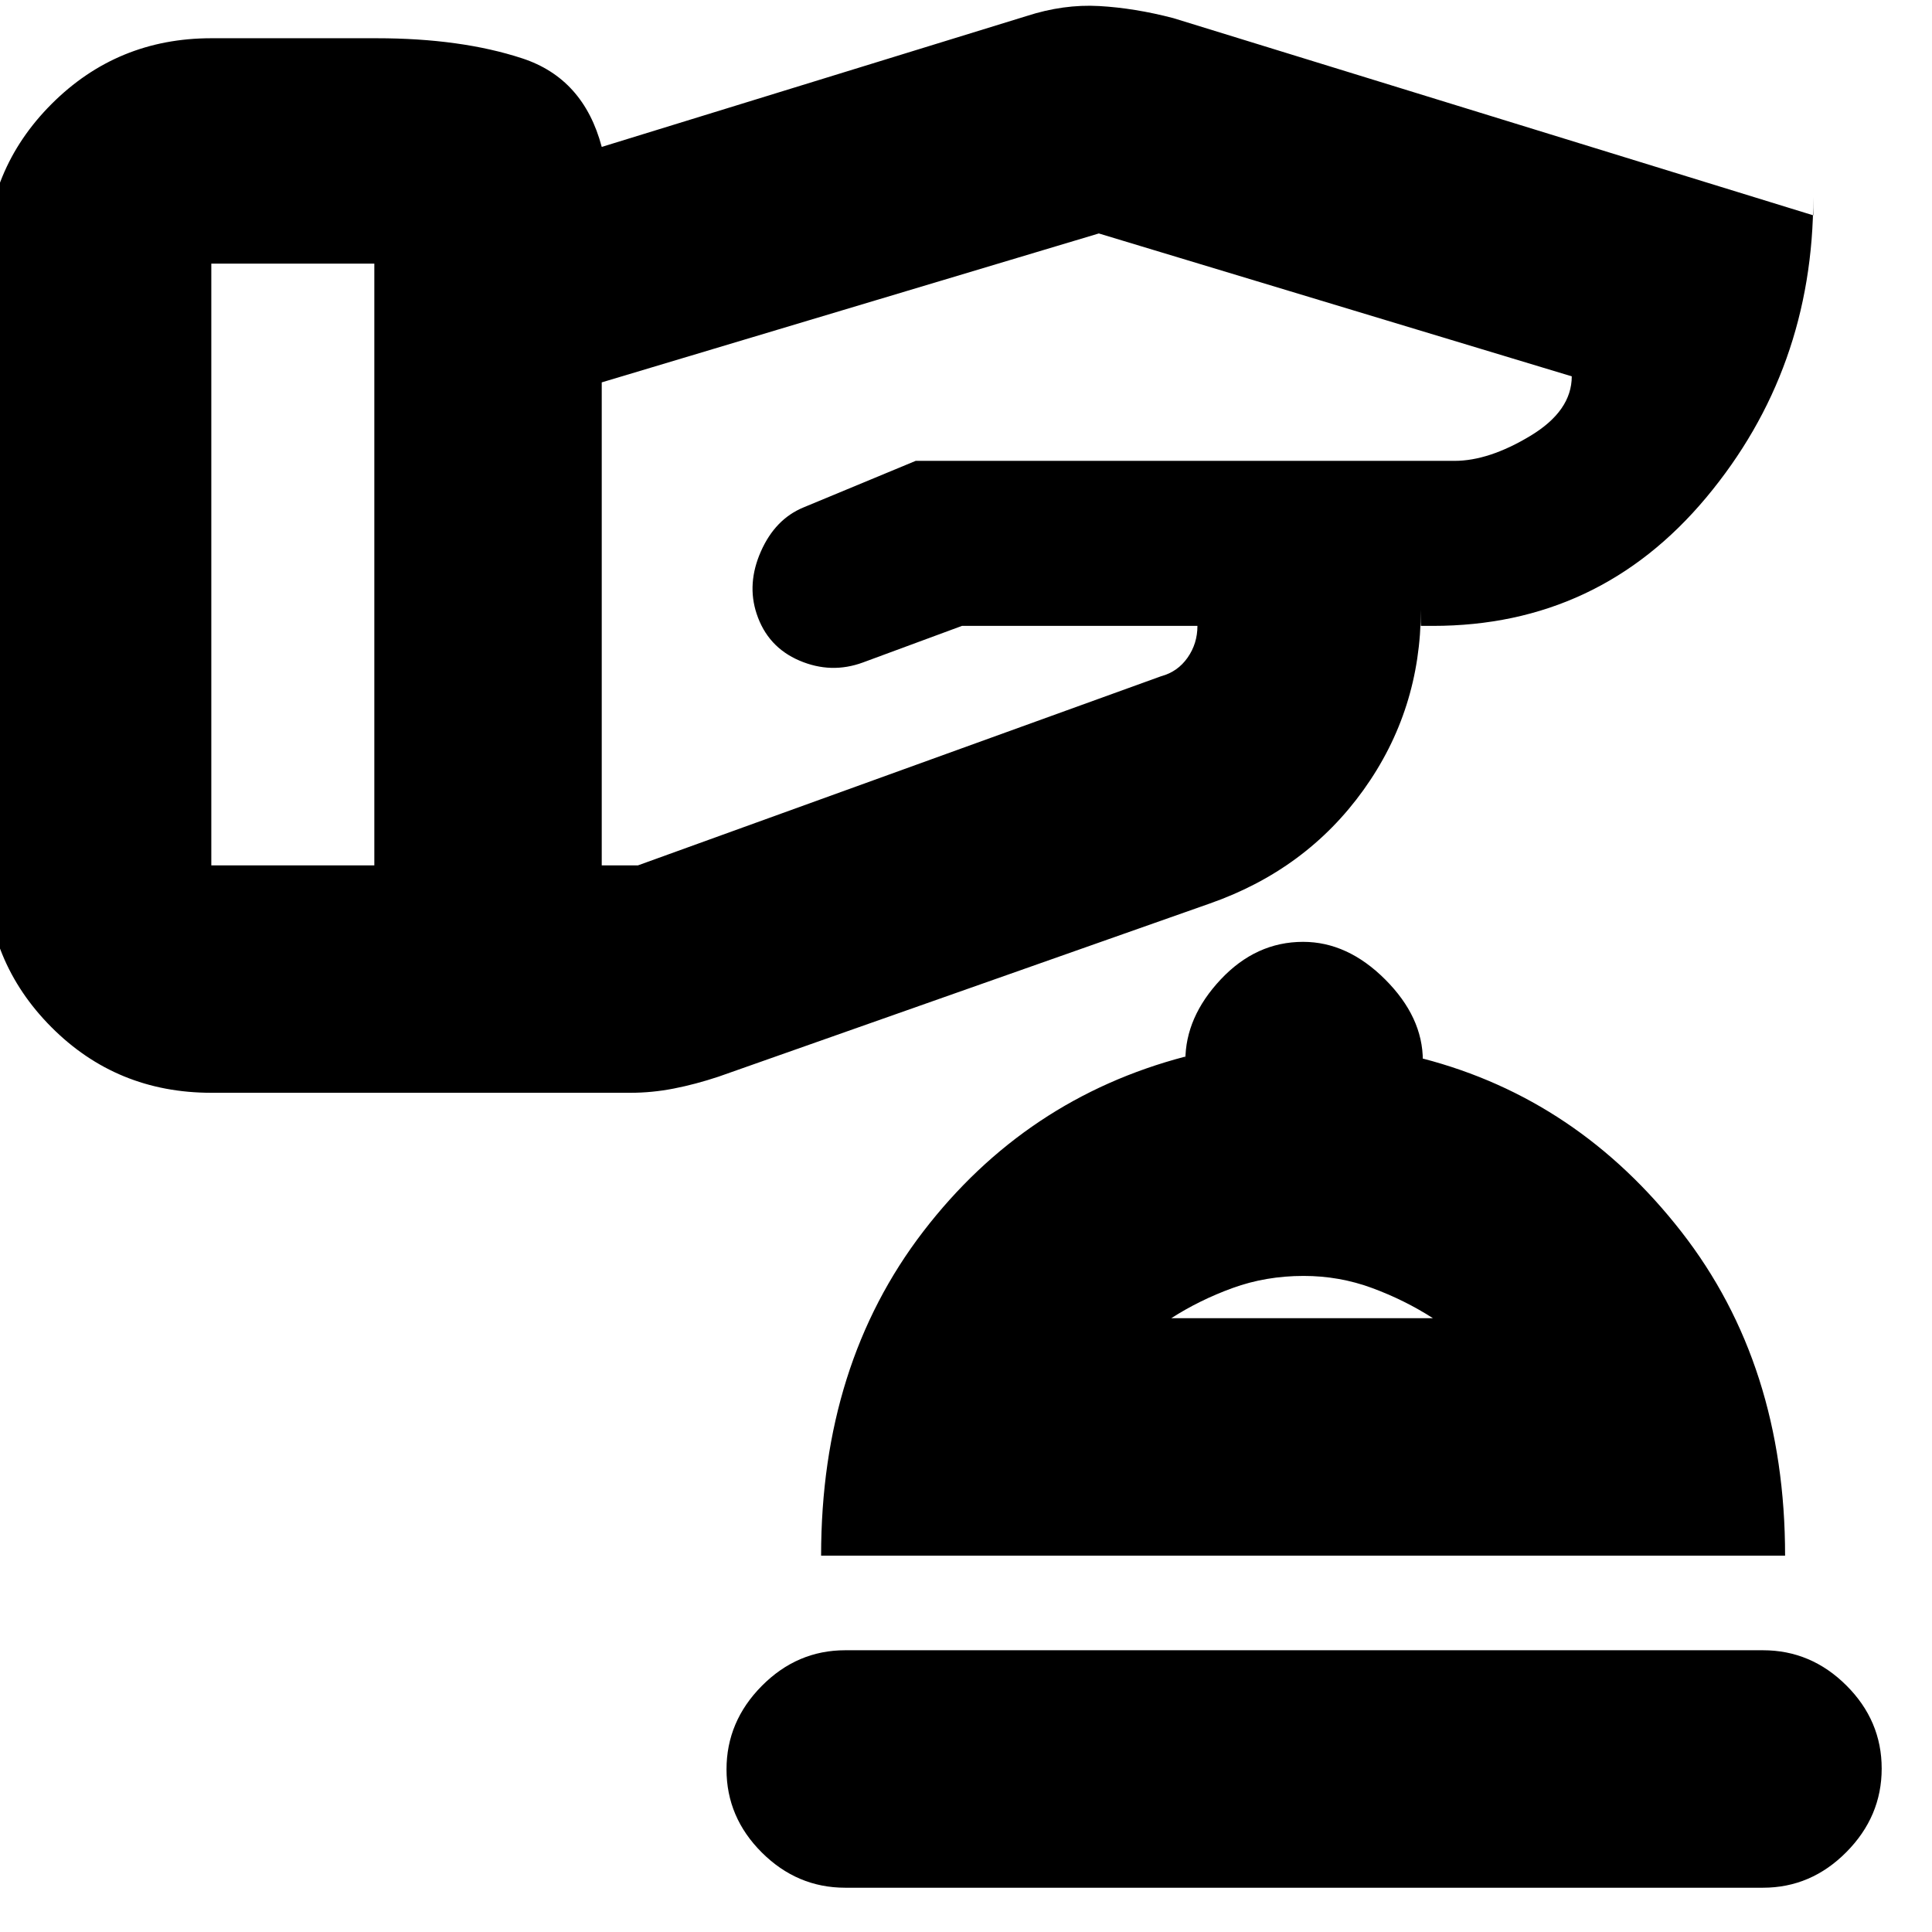 <svg xmlns="http://www.w3.org/2000/svg" height="20" viewBox="0 -960 960 960" width="20"><path d="M420-22q-23.9 0-41.45-17.49Q361-56.978 361-80.79q0-23.81 17.55-41.51T420-140h456q23.9 0 41.45 17.489 17.55 17.49 17.55 41.3Q935-57.4 917.45-39.7 899.9-22 876-22H420Zm-12-165q0-95 50.783-161.104Q509.567-414.207 589-435v2q0-21.6 17.55-40.3Q624.1-492 647.5-492q22.1 0 40.8 18.7Q707-454.6 707-433v-1q77 20 128.5 86.102Q887-281.797 887-187H408Zm174-118h130q-14-9-30.245-15-16.244-6-33.98-6-18.775 0-35.275 6T582-305Zm65 0ZM-7-529v-300q0-46.7 32.65-79.35Q58.3-941 105-941h82q42 0 72.5 10t39.5 44l211-65q18.486-6 36.171-5 17.686 1 36.829 6l318 98v-9q0 85.583-53.25 149.292Q794.5-649 712-649h-6v-8q0 49.773-28.462 89.486Q649.077-527.8 601-511l-244 86q-11.45 3.8-22.225 5.9Q324-417 313.276-417H105.047Q58-417 25.5-449.65T-7-529Zm112-150.5V-530h81v-299h-81v149.5ZM299-650v120h18l260-94q8.167-2.2 13.083-9.187Q595-640.174 595-649H478l-49.168 18.161Q413-625 397.21-631.766q-15.791-6.765-21.236-23.234-4.974-15 2.126-31.03 7.1-16.031 21.131-21.827L455-731h267.746q17.063 0 37.659-12.409Q781-755.818 781-773l-235-71-247 74v120Z"/></svg>